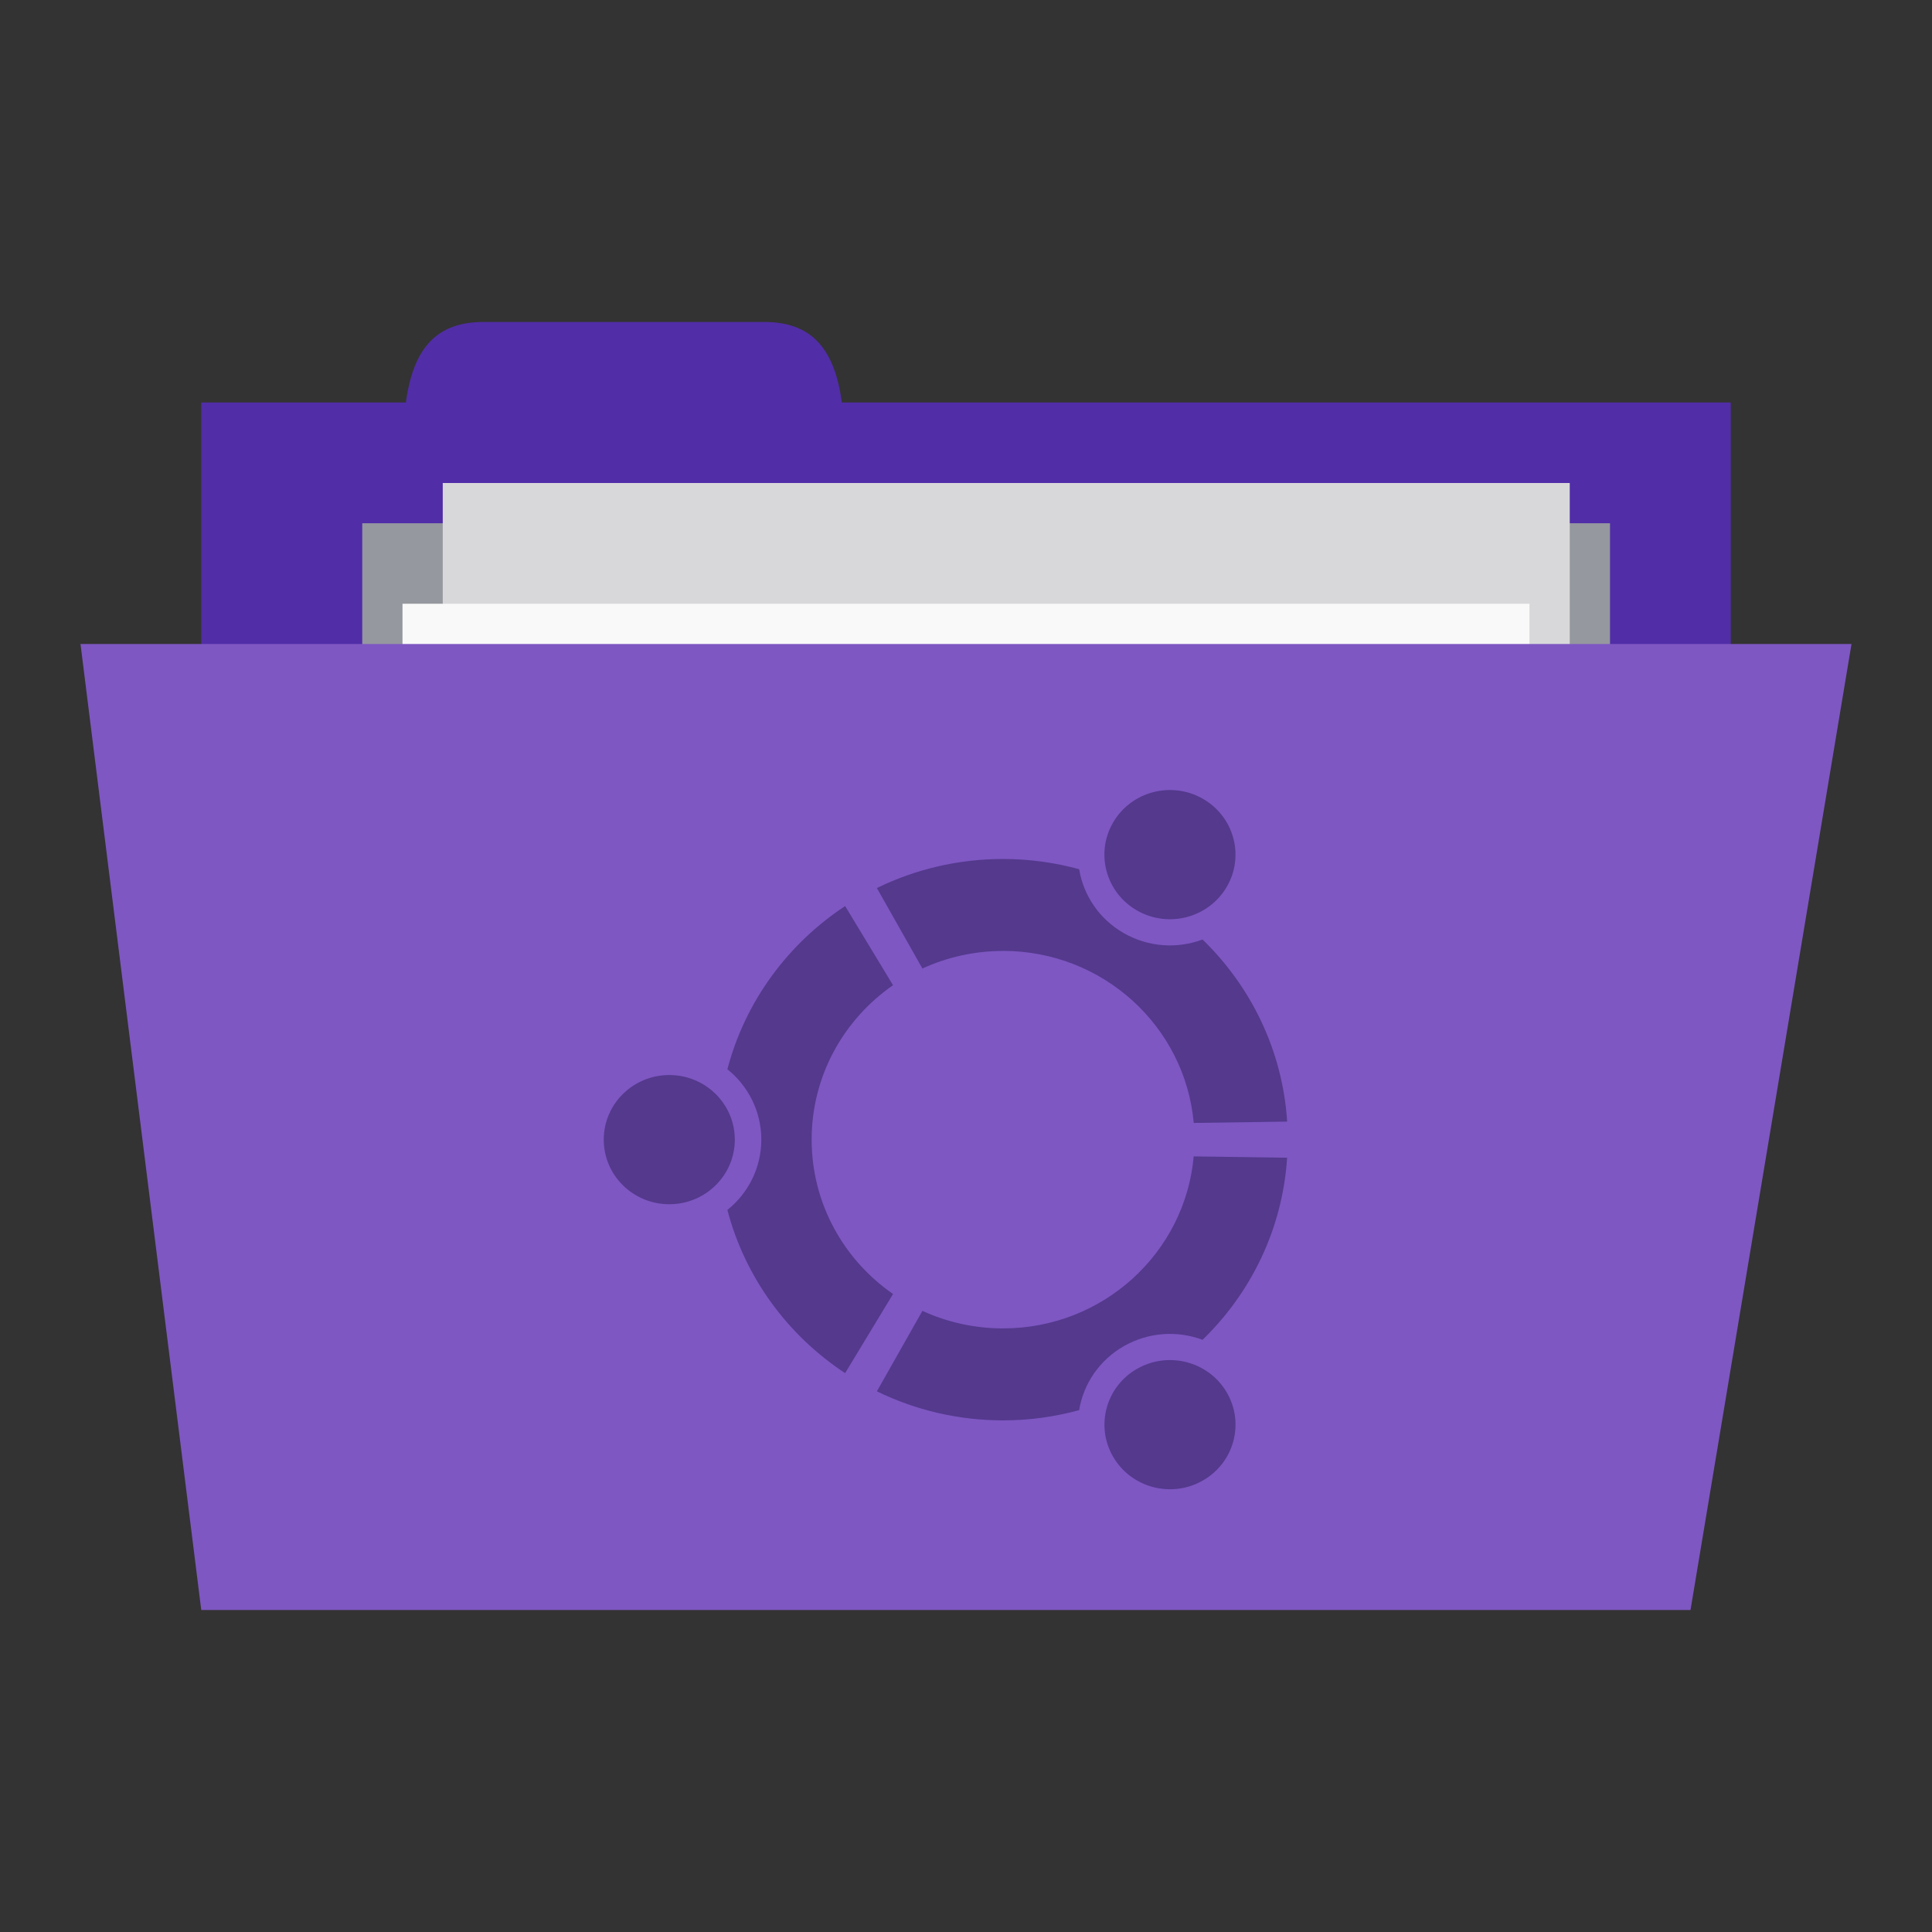 <?xml version="1.0" encoding="UTF-8" standalone="no"?>
<!-- Created with Inkscape (http://www.inkscape.org/) -->

<svg
   xmlns:dc="http://purl.org/dc/elements/1.1/"
   xmlns:cc="http://creativecommons.org/ns#"
   xmlns:rdf="http://www.w3.org/1999/02/22-rdf-syntax-ns#"
   xmlns:svg="http://www.w3.org/2000/svg"
   xmlns="http://www.w3.org/2000/svg"
   xmlns:sodipodi="http://sodipodi.sourceforge.net/DTD/sodipodi-0.dtd"
   xmlns:inkscape="http://www.inkscape.org/namespaces/inkscape"
   width="48"
   height="48"
   id="svg2"
   version="1.1"
   inkscape:version="0.48.5 r10040"
   sodipodi:docname="orange-folder-ubuntu.svg"
   inkscape:export-filename="/home/me4oslav/Desktop/folder.png"
   inkscape:export-xdpi="270"
   inkscape:export-ydpi="270">
  <rect width="100%" height="100%" fill="#333333" stroke="none"/>
  <defs
     id="defs4" />
  <sodipodi:namedview
     id="base"
     pagecolor="#ffffff"
     bordercolor="#666666"
     borderopacity="1.0"
     inkscape:pageopacity="0.0"
     inkscape:pageshadow="2"
     inkscape:zoom="14.78"
     inkscape:cx="14.778112"
     inkscape:cy="29.19142"
     inkscape:document-units="px"
     inkscape:current-layer="layer1"
     showgrid="true"
     inkscape:window-width="1280"
     inkscape:window-height="998"
     inkscape:window-x="0"
     inkscape:window-y="0"
     inkscape:window-maximized="1"
     showguides="true"
     inkscape:guide-bbox="true">
    <inkscape:grid
       type="xygrid"
       id="grid2985"
       empspacing="5"
       visible="true"
       enabled="true"
       snapvisiblegridlinesonly="true" />
  </sodipodi:namedview>
  <g
     inkscape:label="Layer 1"
     inkscape:groupmode="layer"
     id="layer1"
     transform="translate(0,-1004.362)">
    <rect
       style="fill:#512da8;fill-opacity:1;stroke:none"
       id="rect3757"
       width="38"
       height="15"
       x="5"
       y="1014.362" />
    <path
       style="fill:#512da8;fill-opacity:1;stroke:none"
       d="m 10,1016.362 c 0,-2 0,-4 2,-4 l 7,0 c 2,0 2,2 2,4 z"
       id="path3759"
       inkscape:connector-curvature="0"
       sodipodi:nodetypes="ccccc" />
    <path
       style="fill:#95989f;fill-opacity:1;stroke:none"
       d="m 9,1017.362 31,0 0,7 -31,0 z"
       id="path3765"
       inkscape:connector-curvature="0" />
    <rect
       y="1016.362"
       x="11"
       height="20"
       width="28"
       id="rect3763"
       style="fill:#d8d8da;fill-opacity:1;stroke:none" />
    <rect
       style="fill:#f9f9f9;fill-opacity:1;stroke:none"
       id="rect3761"
       width="28"
       height="20"
       x="10"
       y="1019.362" />
    <path
       style="fill:#7e57c2;fill-opacity:1;stroke:none"
       d="m 2,1020.362 44,0 -4,24 -37,0 z"
       id="path2987"
       inkscape:connector-curvature="0"
       sodipodi:nodetypes="ccccc" />
    <path
       id="path3872-9"
       d="m 16.628,1031.071 c -0.899,0 -1.628,0.719 -1.628,1.605 0,0.886 0.729,1.605 1.628,1.605 0.899,0 1.628,-0.719 1.628,-1.605 0,-0.887 -0.729,-1.605 -1.628,-1.605 z m 11.626,7.296 c -0.779,0.443 -1.045,1.425 -0.596,2.192 0.45,0.768 1.445,1.031 2.224,0.588 0.779,-0.443 1.045,-1.425 0.596,-2.192 -0.45,-0.767 -1.445,-1.031 -2.224,-0.587 z m -8.089,-5.691 c 0,-1.587 0.8,-2.988 2.022,-3.837 l -1.19,-1.966 c -1.425,0.939 -2.485,2.374 -2.925,4.054 0.514,0.413 0.843,1.043 0.843,1.748 0,0.705 -0.329,1.335 -0.843,1.748 0.44,1.681 1.5,3.116 2.925,4.054 l 1.19,-1.966 c -1.223,-0.848 -2.022,-2.25 -2.022,-3.837 z m 4.756,-4.689 c 2.485,0 4.523,1.878 4.737,4.274 l 2.321,-0.033 c -0.114,-1.768 -0.898,-3.356 -2.102,-4.524 -0.619,0.231 -1.334,0.196 -1.952,-0.156 -0.619,-0.352 -1.007,-0.946 -1.114,-1.591 -0.602,-0.164 -1.235,-0.254 -1.89,-0.254 -1.126,0 -2.19,0.261 -3.135,0.722 l 1.131,1.999 c 0.609,-0.279 1.288,-0.436 2.004,-0.436 z m 0,9.379 c -0.716,0 -1.395,-0.157 -2.004,-0.436 l -1.131,1.999 c 0.945,0.461 2.009,0.722 3.135,0.722 0.655,0 1.288,-0.09 1.89,-0.254 0.106,-0.645 0.495,-1.239 1.114,-1.592 0.618,-0.352 1.333,-0.387 1.952,-0.156 1.204,-1.167 1.987,-2.755 2.101,-4.524 l -2.321,-0.033 c -0.213,2.396 -2.252,4.274 -4.737,4.274 z m 3.332,-10.381 c 0.779,0.443 1.774,0.18 2.224,-0.587 0.45,-0.768 0.183,-1.749 -0.596,-2.193 -0.779,-0.443 -1.774,-0.18 -2.224,0.588 -0.45,0.767 -0.183,1.749 0.596,2.192 z"
       style="line-height:normal;opacity:1.0;color:#000000;fill:#54398d;fill-opacity:1"
       inkscape:connector-curvature="0" />
  </g>
</svg>
